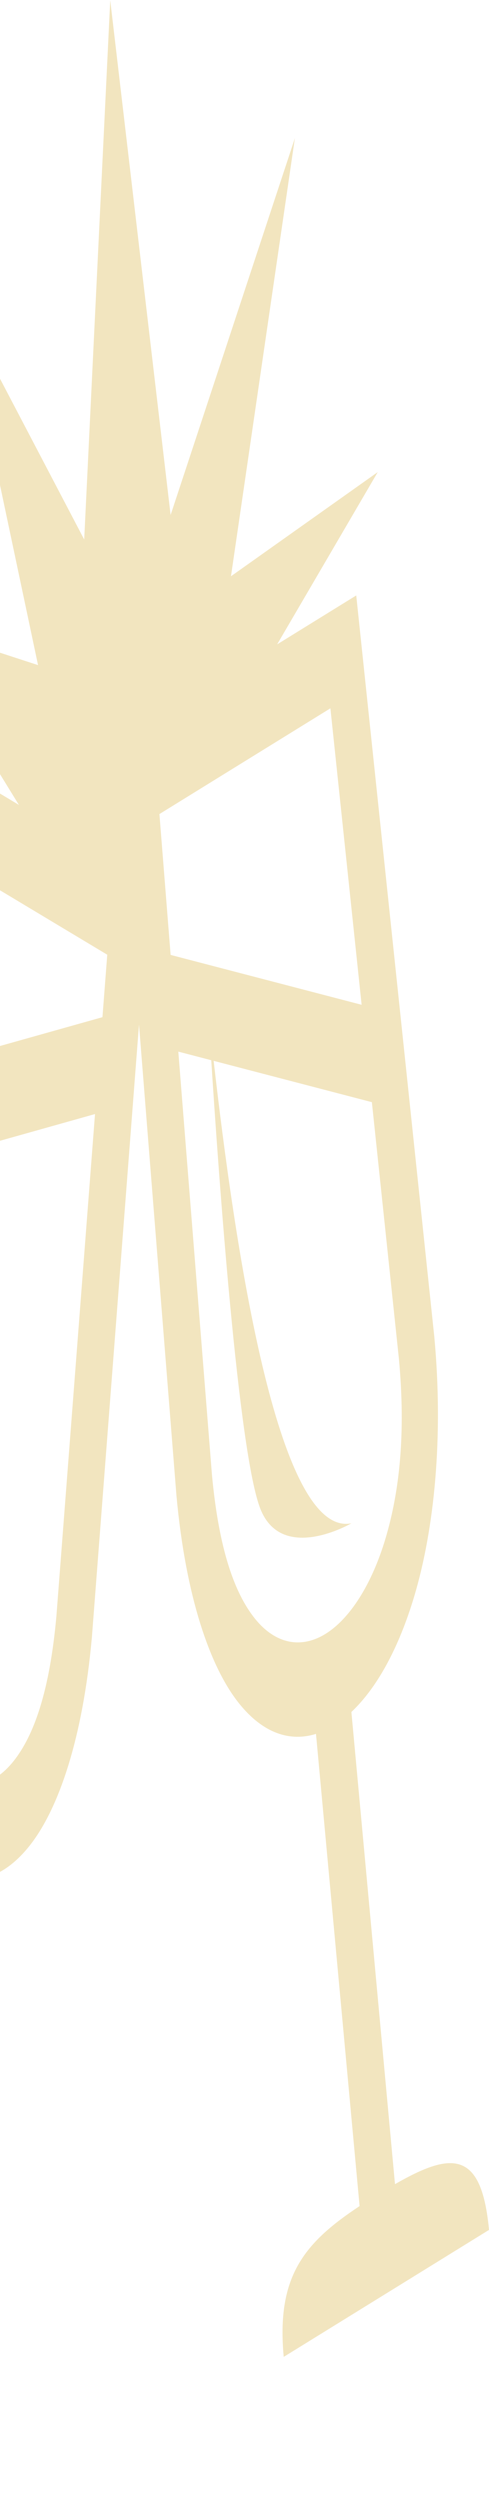 <svg width="579" height="2956" viewBox="0 0 579 2956" fill="none" xmlns="http://www.w3.org/2000/svg">
<path d="M130.531 0.288L99.699 637.894L-44.655 362.564L45.041 786.419L-110.523 735.704L22.375 951.701L-106.698 874.276L-112.055 926.446L-196.854 1751.74L-196.925 1752.58C-207.582 1871.25 -196.377 1978.97 -172.719 2057.66C-153.511 2121.55 -126.884 2167.37 -97.62 2194.3L-147.826 2753.47C-173.51 2739.16 -194.607 2730.09 -211.253 2729.7C-238.254 2729.07 -253.758 2751.03 -259 2809.43L-15.561 2955.45C-7.086 2861.06 -39.008 2821.62 -105.836 2778.66L-55.635 2219.48C-24.776 2228.61 6.94 2217.78 35.067 2182.29C69.719 2138.57 98.133 2054.63 108.784 1935.97L108.861 1935.11L164.585 1211.46L208.94 1768.49L209.02 1769.33C219.971 1887.81 248.6 1971.29 283.36 2014.43C311.575 2049.44 343.315 2059.72 374.15 2050.08L425.764 2608.4C359.046 2652.48 327.225 2692.46 335.937 2786.7L579 2636.57C573.609 2578.26 558.053 2556.57 531.052 2557.66C514.409 2558.33 493.332 2567.75 467.687 2582.49L416.073 2024.18C445.265 1996.76 471.775 1950.49 490.82 1886.28C514.279 1807.19 525.214 1699.28 514.263 1580.8L514.181 1579.94L421.81 704.029L328.159 761.882L447.274 558.19L273.491 681.348L349.168 163.317L202.012 608.906L130.531 0.288ZM391.213 837.488L428.176 1188.03L202.027 1129.06L188.767 962.522L391.213 837.488ZM-75.755 1007.21L126.999 1128.83L121.311 1202.67L-102.294 1265.5L-75.755 1007.21ZM211.134 1243.4L250.133 1253.57C258.577 1385.32 282.239 1720.67 308.696 1785.02C334.809 1848.53 416.077 1801.09 416.077 1801.09C327.783 1818.85 277.402 1467.43 252.975 1254.3L440.317 1303.16L472.364 1607.02C480.528 1695.69 472.924 1763.5 456.613 1818.5C440.284 1873.56 414.04 1914.16 385.379 1931.87C356.721 1949.57 326.207 1944.03 302.013 1914C277.854 1884.02 259.214 1832.42 250.983 1743.84L211.134 1243.4ZM112.494 1317.22L66.759 1911.14C58.753 1999.88 40.242 2051.79 16.158 2082.18C-7.962 2112.61 -38.457 2118.69 -67.158 2101.46C-95.862 2084.25 -122.211 2044.08 -138.68 1989.31C-155.125 1934.6 -162.901 1866.92 -154.965 1778.13L-114.151 1380.9L-67.628 1367.83C-86.656 1510.14 -121.955 1794.81 -111.658 1877.33C-100.654 1965.54 -20.626 2025.42 -20.626 2025.42C-105.029 1897.78 -83.472 1574.72 -64.134 1366.85L112.494 1317.22Z" fill="#CC9900" fill-opacity="0.25"/>
</svg>
